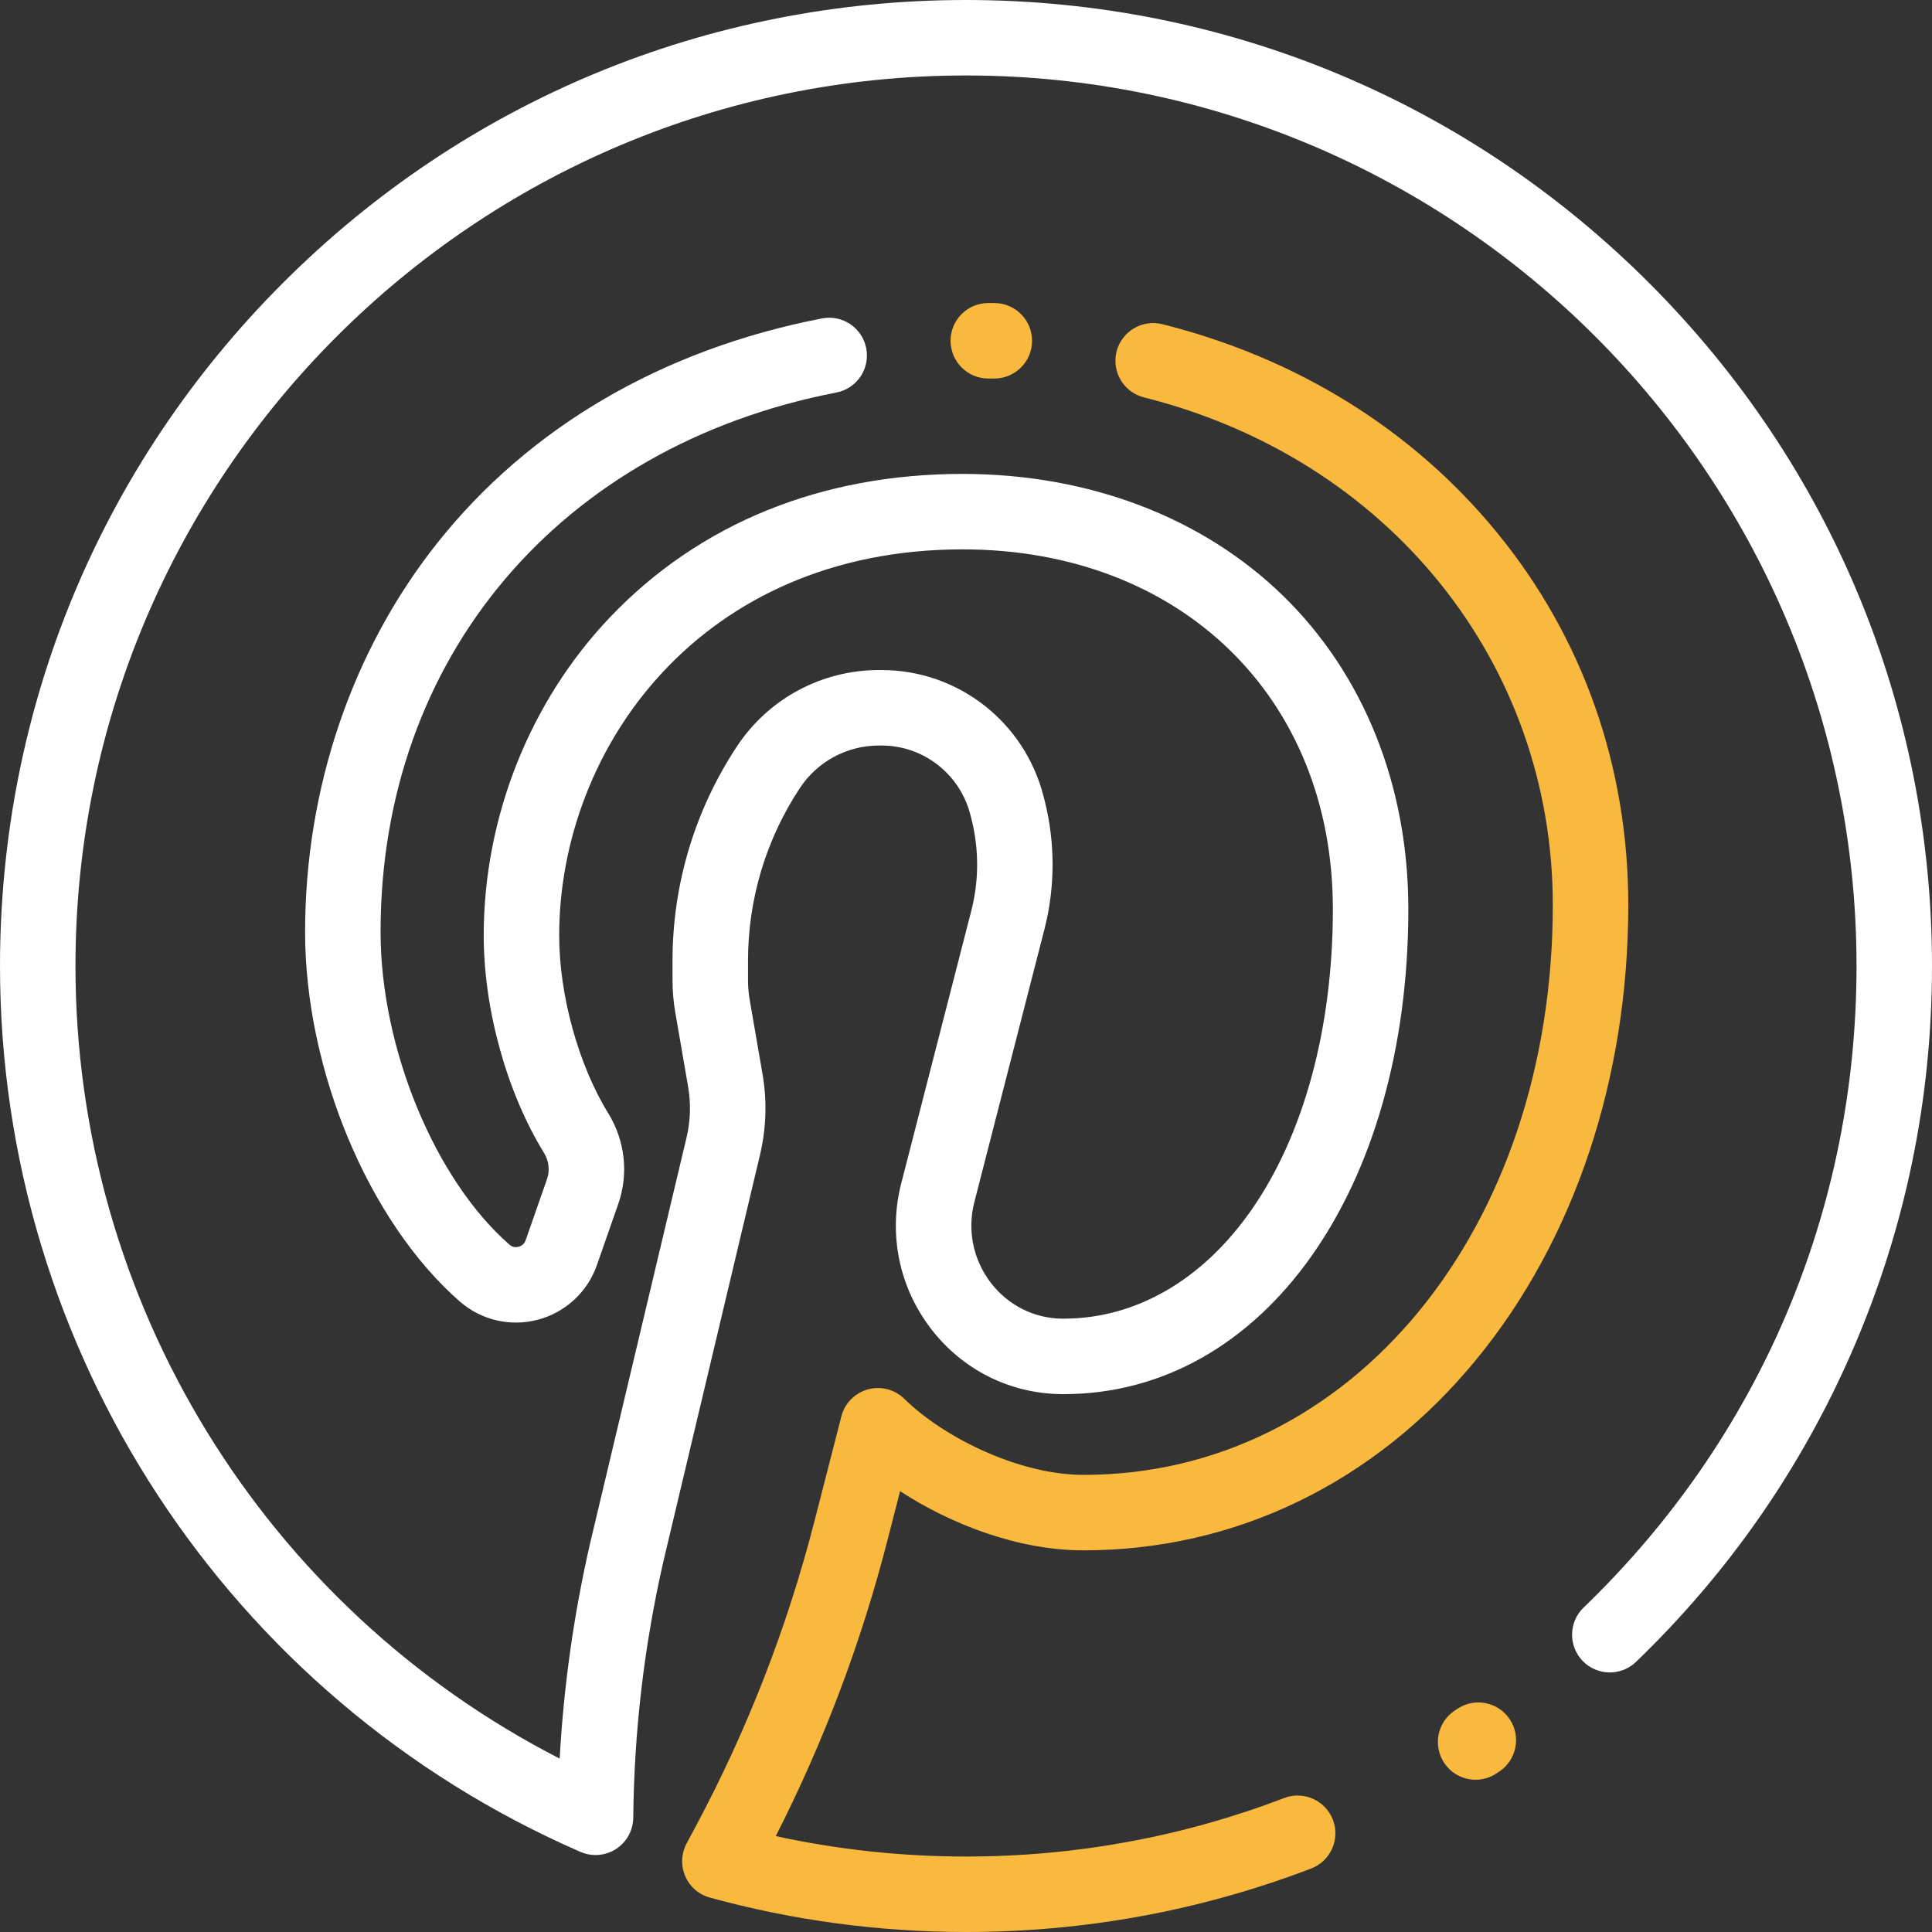 <svg width="108" height="108" viewBox="0 0 108 108" fill="none" xmlns="http://www.w3.org/2000/svg">
<rect x="0" y="0" width="108" height="108" fill="#333333" stroke="none"/>
<g clip-path="url(#clip0)">
<path d="M92.184 15.816C81.984 5.617 68.424 0 54 0C39.576 0 26.016 5.617 15.816 15.816C5.617 26.016 0 39.576 0 54C0 75.494 12.736 94.932 32.447 103.522C32.717 103.64 33.004 103.698 33.289 103.698C33.691 103.698 34.09 103.584 34.438 103.359C35.032 102.974 35.393 102.317 35.4 101.609C35.446 96.768 36.018 91.925 37.096 87.231L42.482 64.568C42.837 63.072 42.885 61.544 42.623 60.027L41.907 55.881C41.845 55.523 41.814 55.157 41.814 54.792V53.711C41.814 50.27 42.815 46.933 44.708 44.061C45.693 42.567 47.348 41.676 49.136 41.675H49.281H49.282C51.635 41.675 53.68 43.283 54.256 45.587L54.315 45.821C54.73 47.485 54.725 49.242 54.298 50.903L50.38 66.15C49.652 68.986 50.256 71.947 52.039 74.274C53.794 76.565 56.445 77.899 59.315 77.932L59.452 77.933C70.621 77.933 78.727 66.529 78.727 50.817C78.727 43.92 76.237 37.697 71.715 33.295C67.209 28.908 60.849 26.492 53.807 26.492C45.923 26.492 39.118 29.253 34.127 34.476C29.623 39.19 27.04 45.686 27.04 52.299C27.04 56.417 28.33 61.069 30.406 64.44C30.684 64.891 30.747 65.427 30.579 65.909L29.384 69.33C29.297 69.58 29.099 69.666 28.989 69.695C28.858 69.73 28.664 69.738 28.482 69.579C24.305 65.934 21.274 58.581 21.274 52.095C21.274 36.779 31.276 24.943 46.754 21.942C47.898 21.72 48.645 20.613 48.423 19.469C48.201 18.325 47.094 17.577 45.951 17.8C37.025 19.531 29.582 23.879 24.428 30.375C19.674 36.367 17.055 44.08 17.055 52.095C17.055 59.815 20.613 68.311 25.708 72.758C26.903 73.8 28.534 74.18 30.069 73.773C31.609 73.365 32.843 72.224 33.368 70.72L34.562 67.298C35.15 65.612 34.944 63.764 33.998 62.227C32.334 59.525 31.259 55.628 31.259 52.299C31.259 41.833 39.161 30.71 53.807 30.71C65.996 30.71 74.508 38.978 74.508 50.816C74.508 57.462 72.888 63.441 69.945 67.652C67.213 71.561 63.487 73.714 59.452 73.714L59.362 73.714C57.799 73.695 56.35 72.964 55.387 71.708C54.398 70.416 54.062 68.773 54.466 67.2L58.383 51.953C58.984 49.614 58.992 47.14 58.407 44.796L58.348 44.563C57.302 40.378 53.574 37.456 49.282 37.456H49.28H49.135C45.925 37.457 42.953 39.057 41.185 41.738C38.836 45.302 37.594 49.442 37.594 53.71V54.791C37.594 55.396 37.646 56.004 37.749 56.598L38.465 60.744C38.629 61.695 38.6 62.654 38.377 63.592L32.987 86.271C32.08 90.219 31.511 94.254 31.286 98.307C14.744 89.823 4.219 72.76 4.219 54C4.219 26.55 26.55 4.219 54 4.219C81.45 4.219 103.781 26.55 103.781 54C103.781 67.653 98.364 80.389 88.526 89.862C87.687 90.67 87.662 92.006 88.47 92.845C89.278 93.684 90.613 93.709 91.453 92.901C96.629 87.917 100.699 82.061 103.551 75.498C106.503 68.702 108 61.469 108 54C108 39.576 102.383 26.016 92.184 15.816Z" fill="white"/>
<path d="M84.401 96.116C83.759 95.144 82.451 94.875 81.478 95.517L81.326 95.618C80.353 96.259 80.085 97.568 80.727 98.54C81.132 99.155 81.804 99.488 82.489 99.488C82.888 99.488 83.291 99.375 83.649 99.139L83.802 99.038C84.774 98.397 85.042 97.088 84.401 96.116Z" fill="#F9B93E"/>
<path d="M83.68 29.768C78.994 24.044 72.526 20.017 64.975 18.123C63.846 17.839 62.7 18.526 62.416 19.655C62.133 20.785 62.819 21.931 63.949 22.215C77.619 25.644 86.803 37.047 86.803 50.589C86.803 68.75 75.528 82.446 60.575 82.446C56.857 82.446 52.64 80.259 50.56 78.202C50.023 77.671 49.242 77.467 48.514 77.668C47.786 77.869 47.221 78.445 47.033 79.176L45.515 85.085C43.996 90.996 41.766 96.723 38.887 102.105L38.382 103.048C38.08 103.614 38.051 104.287 38.304 104.876C38.557 105.466 39.065 105.908 39.684 106.077C44.335 107.353 49.151 108 54.001 108C60.648 108 67.139 106.806 73.293 104.451C74.382 104.035 74.926 102.815 74.51 101.727C74.093 100.639 72.873 100.095 71.786 100.511C66.114 102.681 60.13 103.781 54.001 103.781C50.415 103.781 46.849 103.398 43.366 102.64C46.04 97.387 48.135 91.843 49.601 86.135L50.315 83.358C53.111 85.178 56.862 86.665 60.575 86.665C69.099 86.665 76.904 82.865 82.552 75.966C88.014 69.294 91.022 60.281 91.022 50.589C91.022 42.835 88.483 35.635 83.68 29.768Z" fill="#F9B93E"/>
<path d="M55.603 16.941C55.484 16.94 55.365 16.94 55.246 16.94C54.081 16.94 53.137 17.884 53.137 19.049C53.137 20.214 54.081 21.159 55.246 21.159C55.352 21.159 55.458 21.159 55.564 21.16C55.571 21.16 55.577 21.16 55.584 21.16C56.739 21.16 57.682 20.228 57.693 19.07C57.703 17.905 56.767 16.952 55.603 16.941Z" fill="#F9B93E"/>
</g>
<defs>
<clipPath id="clip0">
<rect width="108" height="108" fill="white"/>
</clipPath>
</defs>
</svg>
